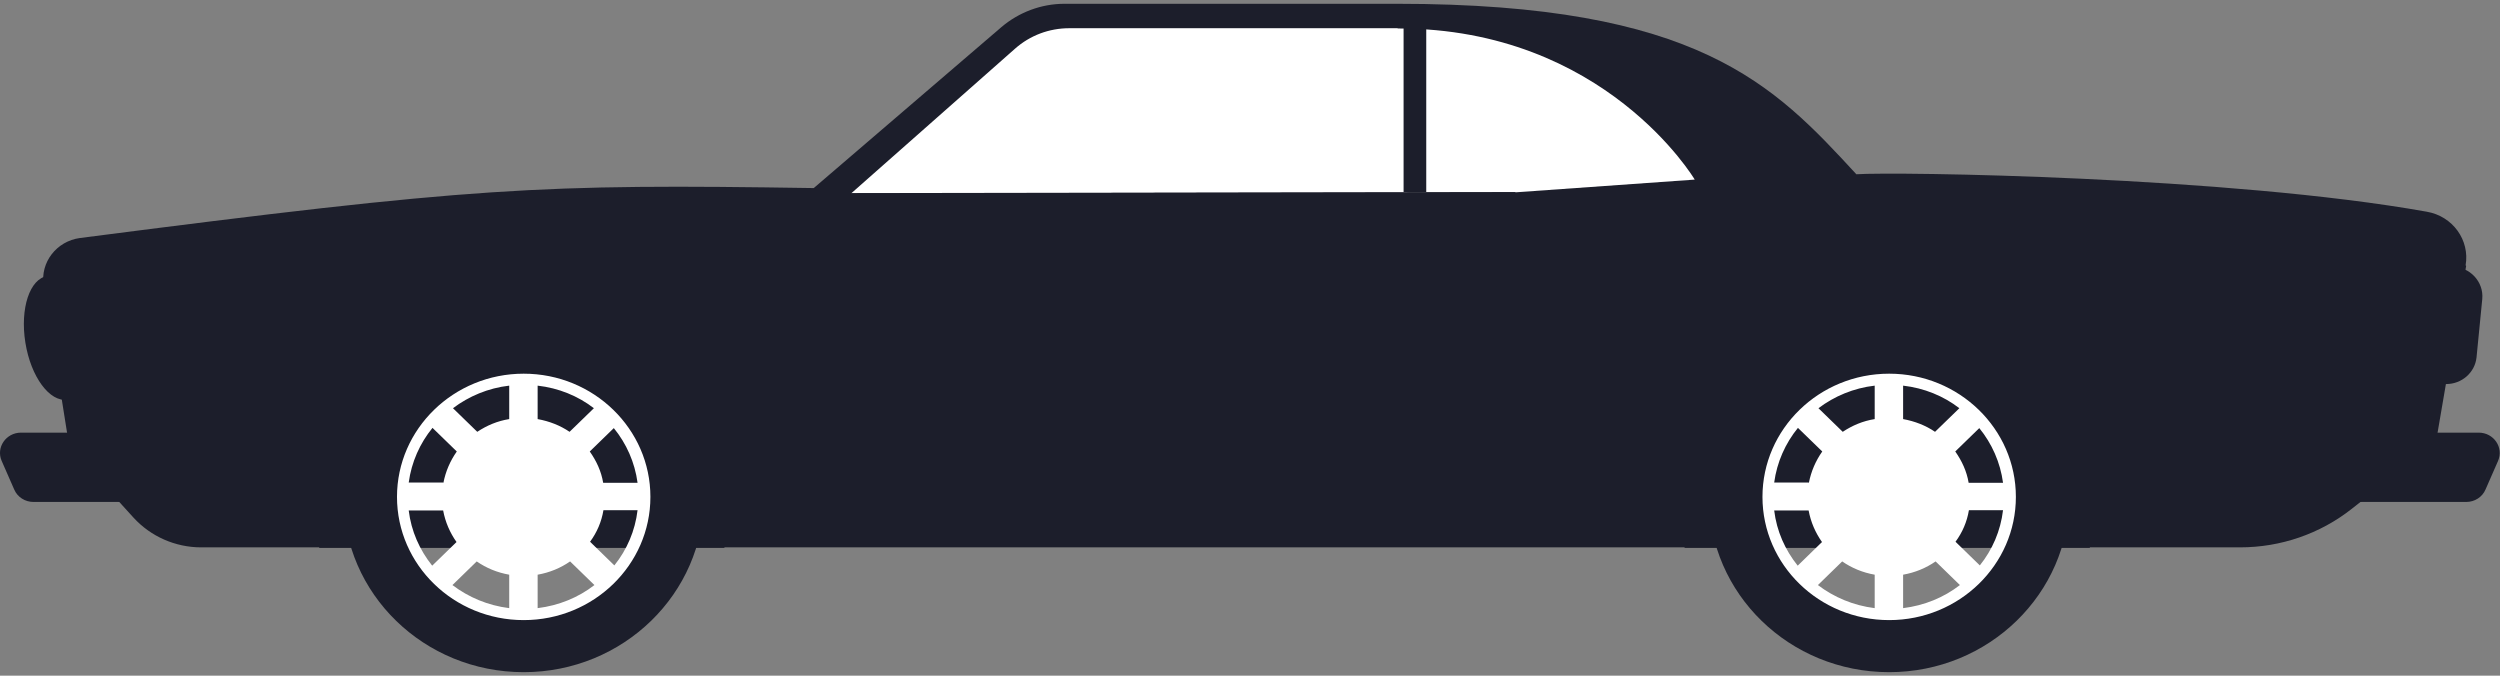 <svg width="74" height="20" viewBox="0 0 74 20" fill="none" xmlns="http://www.w3.org/2000/svg">
<rect x="0" y="0" width="74" height="20" fill="#808080" stroke="none"/>
<path d="M71.834 11.368H72.408C72.868 11.368 73.256 11.03 73.305 10.582L73.475 8.852C73.523 8.342 73.111 7.894 72.577 7.894H71.834V11.376V11.368Z" fill="#1C1E2B"/>
<path d="M2.651 9.859C2.812 10.873 2.521 11.753 1.996 11.831C1.471 11.91 0.913 11.155 0.751 10.142C0.589 9.128 0.88 8.247 1.406 8.169C1.931 8.09 2.481 8.845 2.651 9.859Z" fill="#1C1E2B"/>
<path d="M72.998 7.87L72.101 13.105L69.611 15.062C68.674 15.801 67.51 16.202 66.305 16.202H5.956C5.188 16.202 4.461 15.879 3.951 15.321L2.052 13.231L1.292 8.444C1.187 7.768 1.672 7.139 2.367 7.045C14.055 5.536 15.955 5.441 24.087 5.567L29.64 0.804C30.157 0.364 30.82 0.112 31.507 0.112H41.352C50.276 0.112 52.507 2.51 54.948 5.158C56.088 5.08 65.99 5.221 71.834 6.267C72.602 6.4 73.111 7.108 72.982 7.854L72.998 7.87Z" fill="#1C1E2B"/>
<path d="M41.37 0.835H31.654C31.055 0.835 30.489 1.048 30.045 1.441L25.195 5.724L44.853 5.693L50.164 5.316C50.164 5.316 47.513 0.843 41.394 0.843H41.37V0.835Z" fill="white"/>
<path d="M25.195 5.724C23.643 7.029 21.04 11.116 23.813 15.494H42.42C43.754 15.494 44.764 14.315 44.514 13.042C44.077 10.904 44.069 8.31 44.861 5.685L25.203 5.716L25.195 5.724Z" fill="#1C1E2B"/>
<path d="M41.546 0.655H42.217V5.685H41.546V0.655Z" fill="#1C1E2B"/>
<path d="M68.464 14.858H72.998C73.249 14.858 73.475 14.716 73.572 14.488L73.944 13.639C74.114 13.246 73.815 12.806 73.37 12.806H68.835C68.585 12.806 68.359 12.956 68.261 13.176L67.89 14.024C67.72 14.425 68.019 14.858 68.464 14.858Z" fill="#1C1E2B"/>
<g opacity="0.15">
<path d="M36.609 1.095L31.937 5.457H35.631L40.344 1.095H36.609Z" fill="white"/>
<path d="M34.936 1.095L30.288 5.457H31.485L36.141 1.095H34.936Z" fill="white"/>
</g>
<path d="M5.528 14.858H0.994C0.743 14.858 0.517 14.716 0.42 14.488L0.048 13.639C-0.122 13.246 0.177 12.806 0.622 12.806H5.156C5.407 12.806 5.633 12.956 5.73 13.176L6.102 14.024C6.272 14.425 5.973 14.858 5.528 14.858Z" fill="#1C1E2B"/>
<path d="M61.859 14.614V16.217H49.864V14.614C49.864 11.69 52.071 9.277 54.948 8.845C55.247 8.805 55.546 8.782 55.862 8.782C59.176 8.782 61.859 11.391 61.859 14.614Z" fill="#1C1E2B"/>
<path d="M53.793 14.708C53.793 15.848 54.739 16.775 55.919 16.775C57.099 16.775 58.045 15.848 58.045 14.708C58.045 13.568 57.091 12.641 55.919 12.641C54.747 12.641 53.793 13.568 53.793 14.708Z" fill="white"/>
<path d="M61.254 14.708C61.254 17.569 58.869 19.896 55.919 19.896C52.969 19.896 50.584 17.577 50.584 14.708C50.584 11.839 52.969 9.521 55.919 9.521C58.869 9.521 61.254 11.839 61.254 14.708ZM59.54 14.708C59.54 12.759 57.916 11.187 55.919 11.187C53.922 11.187 52.298 12.767 52.298 14.708C52.298 16.649 53.922 18.229 55.919 18.229C57.916 18.229 59.54 16.649 59.54 14.708Z" fill="#1C1E2B"/>
<path d="M55.919 11.061C57.989 11.061 59.67 12.696 59.67 14.708C59.67 16.72 57.989 18.355 55.919 18.355C53.85 18.355 52.169 16.72 52.169 14.708C52.169 12.696 53.85 11.061 55.919 11.061ZM54.772 16.382C54.99 16.524 55.232 16.626 55.499 16.673C55.636 16.704 55.774 16.712 55.919 16.712C56.065 16.712 56.202 16.697 56.34 16.673C56.606 16.618 56.849 16.516 57.067 16.382C57.302 16.225 57.504 16.029 57.657 15.801C57.795 15.588 57.9 15.353 57.948 15.101C57.972 14.975 57.989 14.842 57.989 14.708C57.989 14.567 57.972 14.425 57.94 14.284C57.883 14.032 57.779 13.796 57.641 13.592C57.487 13.364 57.285 13.168 57.043 13.018C56.833 12.884 56.59 12.79 56.332 12.735C56.194 12.712 56.057 12.696 55.911 12.696C55.766 12.696 55.628 12.712 55.491 12.735C55.232 12.79 54.998 12.884 54.78 13.018C54.545 13.168 54.343 13.364 54.181 13.592C54.044 13.796 53.939 14.032 53.882 14.284C53.85 14.417 53.834 14.559 53.834 14.708C53.834 14.842 53.85 14.975 53.874 15.101C53.931 15.353 54.028 15.588 54.173 15.801C54.327 16.029 54.529 16.225 54.763 16.382H54.772ZM54.545 12.782C54.828 12.594 55.143 12.46 55.491 12.405V11.415C54.868 11.486 54.295 11.729 53.826 12.083L54.545 12.782ZM56.332 12.405C56.679 12.468 57.002 12.594 57.277 12.782L57.997 12.083C57.528 11.721 56.954 11.486 56.332 11.415V12.405ZM57.876 13.364C58.069 13.639 58.215 13.946 58.272 14.291H59.29C59.209 13.686 58.959 13.128 58.587 12.672L57.867 13.372L57.876 13.364ZM58.28 15.101C58.223 15.447 58.086 15.761 57.883 16.036L58.603 16.736C58.975 16.272 59.217 15.714 59.29 15.101H58.272H58.28ZM57.294 16.618C57.011 16.814 56.687 16.948 56.332 17.011V18.001C56.962 17.923 57.536 17.687 58.013 17.318L57.294 16.618ZM55.491 17.011C55.135 16.948 54.812 16.814 54.529 16.618L53.81 17.318C54.286 17.679 54.86 17.923 55.491 18.001V17.011ZM53.931 16.044C53.737 15.769 53.599 15.455 53.535 15.109H52.516C52.589 15.722 52.84 16.28 53.212 16.744L53.931 16.044ZM53.543 14.291C53.608 13.954 53.745 13.639 53.939 13.364L53.219 12.665C52.848 13.12 52.597 13.678 52.516 14.284H53.535L53.543 14.291Z" fill="white"/>
<path d="M21.443 14.614V16.217H9.448V14.614C9.448 11.69 11.655 9.277 14.532 8.845C14.831 8.805 15.13 8.782 15.446 8.782C18.76 8.782 21.443 11.391 21.443 14.614Z" fill="#1C1E2B"/>
<path d="M13.375 14.708C13.375 15.848 14.321 16.775 15.501 16.775C16.681 16.775 17.627 15.848 17.627 14.708C17.627 13.568 16.673 12.641 15.501 12.641C14.329 12.641 13.375 13.568 13.375 14.708Z" fill="white"/>
<path d="M20.836 14.708C20.836 17.569 18.451 19.896 15.501 19.896C12.551 19.896 10.166 17.577 10.166 14.708C10.166 11.839 12.551 9.521 15.501 9.521C18.451 9.521 20.836 11.839 20.836 14.708ZM19.122 14.708C19.122 12.759 17.498 11.187 15.501 11.187C13.505 11.187 11.88 12.767 11.88 14.708C11.88 16.649 13.505 18.229 15.501 18.229C17.498 18.229 19.122 16.649 19.122 14.708Z" fill="#1C1E2B"/>
<path d="M15.501 11.061C17.571 11.061 19.252 12.696 19.252 14.708C19.252 16.72 17.571 18.355 15.501 18.355C13.432 18.355 11.751 16.72 11.751 14.708C11.751 12.696 13.432 11.061 15.501 11.061ZM14.354 16.382C14.572 16.524 14.814 16.626 15.081 16.673C15.218 16.704 15.356 16.712 15.501 16.712C15.647 16.712 15.784 16.697 15.922 16.673C16.188 16.618 16.431 16.516 16.649 16.382C16.884 16.225 17.086 16.029 17.239 15.801C17.377 15.588 17.482 15.353 17.53 15.101C17.555 14.975 17.571 14.842 17.571 14.708C17.571 14.567 17.555 14.425 17.522 14.284C17.466 14.032 17.36 13.796 17.223 13.592C17.07 13.364 16.867 13.168 16.625 13.018C16.415 12.884 16.172 12.79 15.914 12.735C15.776 12.712 15.639 12.696 15.493 12.696C15.348 12.696 15.21 12.712 15.073 12.735C14.814 12.79 14.58 12.884 14.362 13.018C14.127 13.168 13.925 13.364 13.764 13.592C13.626 13.796 13.521 14.032 13.464 14.284C13.432 14.417 13.416 14.559 13.416 14.708C13.416 14.842 13.432 14.975 13.456 15.101C13.513 15.353 13.61 15.588 13.755 15.801C13.909 16.029 14.111 16.225 14.345 16.382H14.354ZM14.127 12.782C14.41 12.594 14.725 12.46 15.073 12.405V11.415C14.45 11.486 13.877 11.729 13.408 12.083L14.127 12.782ZM15.914 12.405C16.261 12.468 16.584 12.594 16.859 12.782L17.579 12.083C17.11 11.721 16.536 11.486 15.914 11.415V12.405ZM17.457 13.364C17.651 13.639 17.797 13.946 17.854 14.291H18.872C18.791 13.686 18.541 13.128 18.169 12.672L17.449 13.372L17.457 13.364ZM17.862 15.101C17.805 15.447 17.668 15.761 17.466 16.036L18.185 16.736C18.557 16.272 18.799 15.714 18.872 15.101H17.854H17.862ZM16.875 16.618C16.593 16.814 16.269 16.948 15.914 17.011V18.001C16.544 17.923 17.118 17.687 17.595 17.318L16.875 16.618ZM15.073 17.011C14.717 16.948 14.394 16.814 14.111 16.618L13.392 17.318C13.868 17.679 14.442 17.923 15.073 18.001V17.011ZM13.513 16.044C13.319 15.769 13.181 15.455 13.117 15.109H12.098C12.171 15.722 12.422 16.28 12.793 16.744L13.513 16.044ZM13.125 14.291C13.19 13.954 13.327 13.639 13.521 13.364L12.802 12.665C12.43 13.12 12.179 13.678 12.098 14.284H13.117L13.125 14.291Z" fill="white"/>
</svg>

